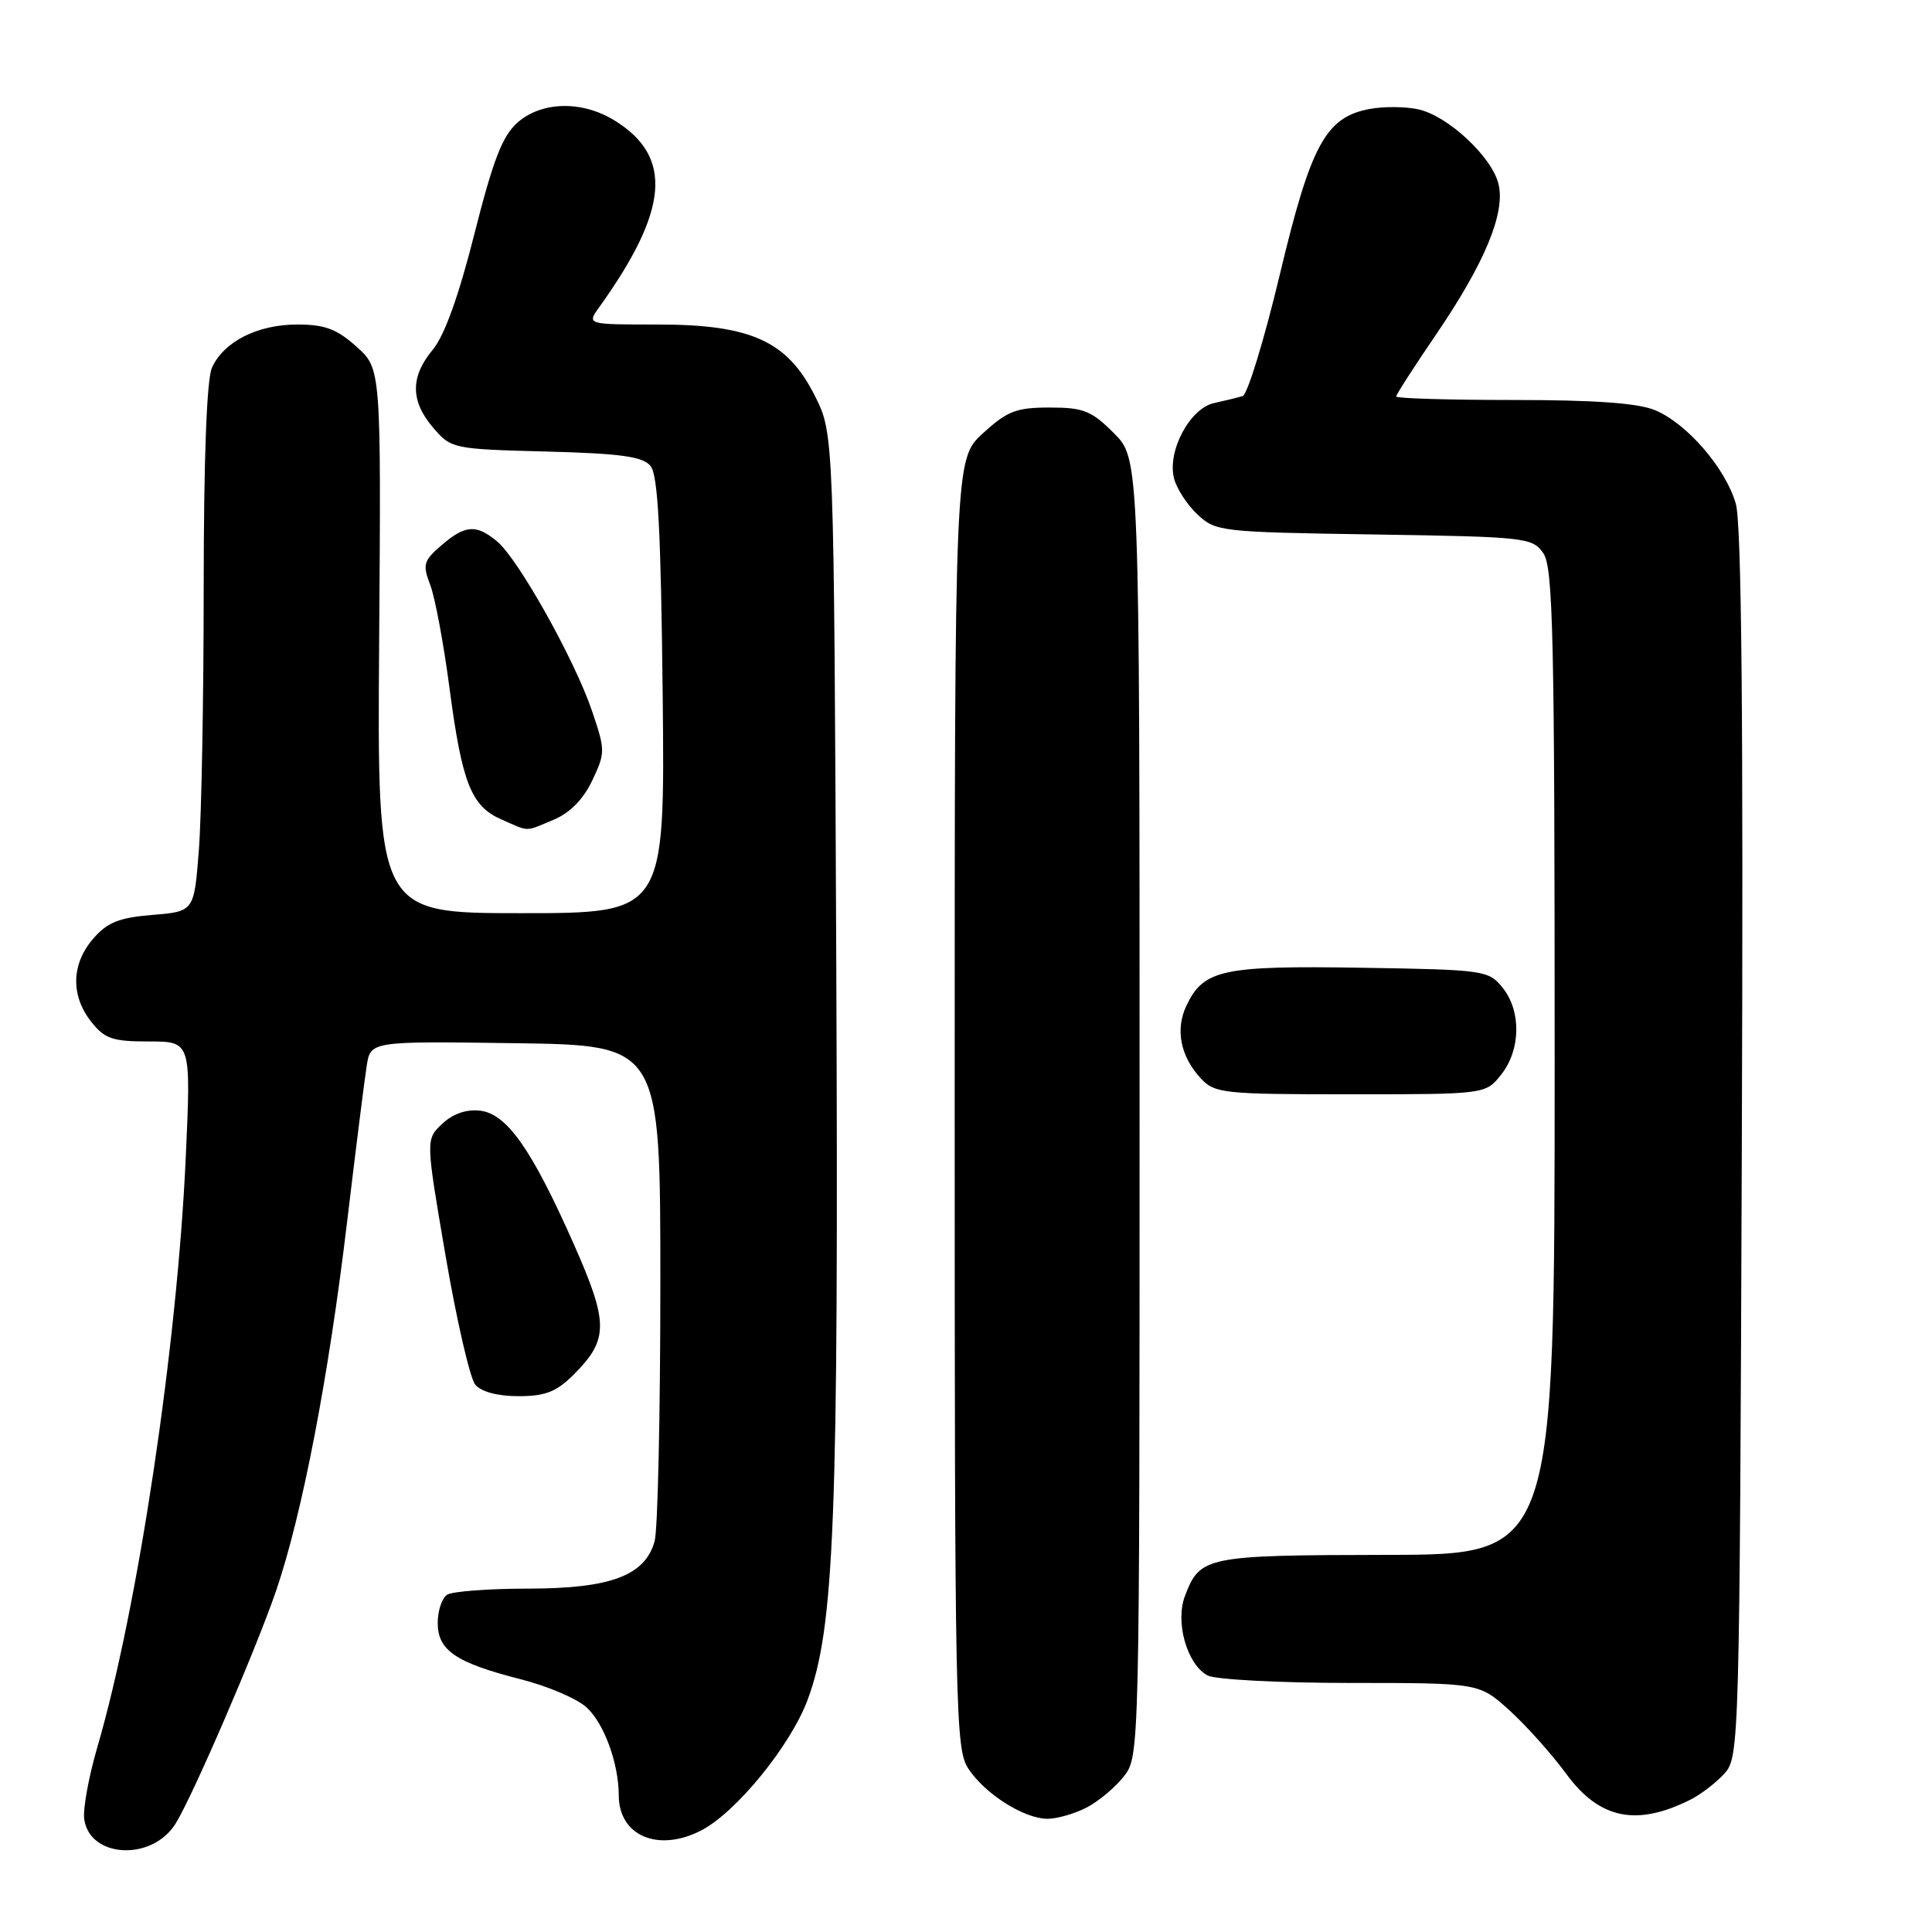 <?xml version="1.0" encoding="UTF-8" standalone="no"?>
<!DOCTYPE svg PUBLIC "-//W3C//DTD SVG 1.1//EN" "http://www.w3.org/Graphics/SVG/1.1/DTD/svg11.dtd" >
<svg xmlns="http://www.w3.org/2000/svg" xmlns:xlink="http://www.w3.org/1999/xlink" version="1.1" viewBox="0 0 256 256">
 <g >
 <path fill="currentColor"
d=" M 23.24 241.68 C 25.48 238.13 33.93 218.54 36.60 210.74 C 40.05 200.62 43.53 182.55 45.98 162.00 C 47.13 152.38 48.30 143.03 48.59 141.23 C 49.10 137.96 49.10 137.96 68.30 138.23 C 87.50 138.50 87.50 138.50 87.50 170.00 C 87.50 187.32 87.16 202.73 86.74 204.23 C 85.46 208.79 80.90 210.49 70.00 210.50 C 64.78 210.50 59.94 210.86 59.25 211.31 C 58.56 211.75 58.00 213.43 58.00 215.04 C 58.00 218.69 60.39 220.32 69.00 222.51 C 72.58 223.42 76.51 225.10 77.75 226.26 C 80.07 228.42 81.98 233.67 81.99 237.92 C 82.01 243.27 87.23 245.48 92.92 242.54 C 97.54 240.15 104.73 231.33 107.00 225.27 C 110.58 215.70 111.13 201.51 110.81 127.50 C 110.50 57.50 110.50 57.50 108.00 52.50 C 104.34 45.19 99.54 43.00 87.17 43.00 C 77.76 43.00 77.76 43.00 79.37 40.75 C 88.63 27.84 89.22 20.77 81.44 15.97 C 77.13 13.30 71.77 13.42 68.56 16.25 C 66.57 18.01 65.33 21.22 62.86 31.00 C 60.79 39.20 58.90 44.47 57.35 46.33 C 54.35 49.93 54.37 53.15 57.41 56.69 C 59.78 59.45 60.04 59.51 72.36 59.83 C 82.24 60.09 85.16 60.49 86.19 61.73 C 87.19 62.92 87.57 70.25 87.81 92.15 C 88.11 121.00 88.11 121.00 69.05 121.00 C 49.98 121.00 49.98 121.00 50.24 84.93 C 50.50 48.85 50.50 48.85 47.23 45.93 C 44.63 43.59 43.04 43.00 39.39 43.00 C 34.13 43.00 29.66 45.26 28.09 48.71 C 27.39 50.23 27.00 60.74 26.99 77.80 C 26.99 92.48 26.70 108.16 26.35 112.64 C 25.72 120.78 25.72 120.78 20.19 121.23 C 15.74 121.60 14.21 122.22 12.33 124.40 C 9.45 127.75 9.35 131.90 12.07 135.37 C 13.87 137.65 14.89 138.00 19.73 138.00 C 25.31 138.00 25.31 138.00 24.62 153.22 C 23.49 178.35 18.27 213.14 12.88 231.57 C 11.75 235.46 10.97 239.73 11.16 241.05 C 11.89 246.21 20.11 246.64 23.24 241.68 Z  M 143.96 239.52 C 145.54 238.71 147.76 236.85 148.91 235.39 C 150.99 232.74 151.00 232.43 151.00 146.77 C 151.00 60.80 151.00 60.80 147.60 57.40 C 144.62 54.42 143.57 54.00 139.09 54.00 C 134.66 54.00 133.47 54.46 130.24 57.42 C 126.50 60.85 126.50 60.85 126.50 146.22 C 126.50 226.82 126.60 231.74 128.30 234.34 C 130.51 237.71 135.69 240.99 138.80 241.00 C 140.06 241.00 142.39 240.33 143.96 239.52 Z  M 224.00 238.46 C 225.38 237.77 227.40 236.21 228.50 235.00 C 230.46 232.84 230.51 231.14 230.80 151.65 C 231.01 95.02 230.77 69.36 230.00 66.73 C 228.63 62.01 223.54 56.12 219.30 54.35 C 217.05 53.41 211.32 53.00 200.53 53.00 C 191.99 53.00 185.00 52.79 185.00 52.54 C 185.00 52.28 187.41 48.54 190.35 44.23 C 196.78 34.78 199.51 28.16 198.55 24.35 C 197.65 20.74 191.83 15.34 187.94 14.49 C 186.24 14.11 183.33 14.09 181.48 14.44 C 175.65 15.53 173.69 19.16 169.56 36.47 C 167.50 45.08 165.29 52.29 164.66 52.48 C 164.02 52.68 162.32 53.09 160.87 53.41 C 157.67 54.10 154.65 59.76 155.56 63.37 C 155.89 64.71 157.29 66.87 158.66 68.16 C 161.09 70.44 161.72 70.51 182.07 70.82 C 202.16 71.13 203.05 71.23 204.49 73.29 C 205.80 75.16 206.00 84.20 206.00 140.72 C 206.00 206.00 206.00 206.00 183.75 206.03 C 159.74 206.07 159.01 206.22 157.01 211.48 C 155.69 214.95 157.29 220.55 160.01 222.01 C 161.03 222.55 169.55 223.00 178.93 223.00 C 195.99 223.00 195.99 223.00 200.00 226.62 C 202.20 228.61 205.59 232.40 207.54 235.05 C 211.93 241.04 216.84 242.05 224.00 238.46 Z  M 76.03 182.13 C 80.66 177.49 80.66 175.32 76.03 164.85 C 70.46 152.28 67.17 147.59 63.61 147.17 C 61.79 146.96 60.01 147.58 58.60 148.91 C 56.40 150.97 56.40 150.97 59.05 166.45 C 60.51 174.97 62.28 182.63 62.97 183.47 C 63.77 184.42 65.92 185.00 68.70 185.00 C 72.27 185.00 73.72 184.43 76.03 182.13 Z  M 198.93 142.37 C 201.52 139.07 201.59 133.95 199.09 130.86 C 197.24 128.57 196.68 128.49 180.34 128.23 C 161.98 127.94 159.50 128.47 157.22 133.23 C 155.70 136.39 156.41 139.99 159.12 142.90 C 160.97 144.88 162.08 145.00 178.97 145.00 C 196.85 145.00 196.85 145.00 198.93 142.37 Z  M 73.36 108.62 C 75.51 107.72 77.29 105.92 78.47 103.43 C 80.22 99.73 80.22 99.43 78.43 94.16 C 76.12 87.37 68.68 74.09 65.88 71.75 C 63.11 69.44 61.64 69.54 58.49 72.26 C 56.12 74.30 55.97 74.80 57.01 77.51 C 57.64 79.15 58.79 85.30 59.56 91.17 C 61.23 103.80 62.43 106.84 66.48 108.60 C 70.23 110.24 69.49 110.24 73.36 108.62 Z "/>
</g>
</svg>